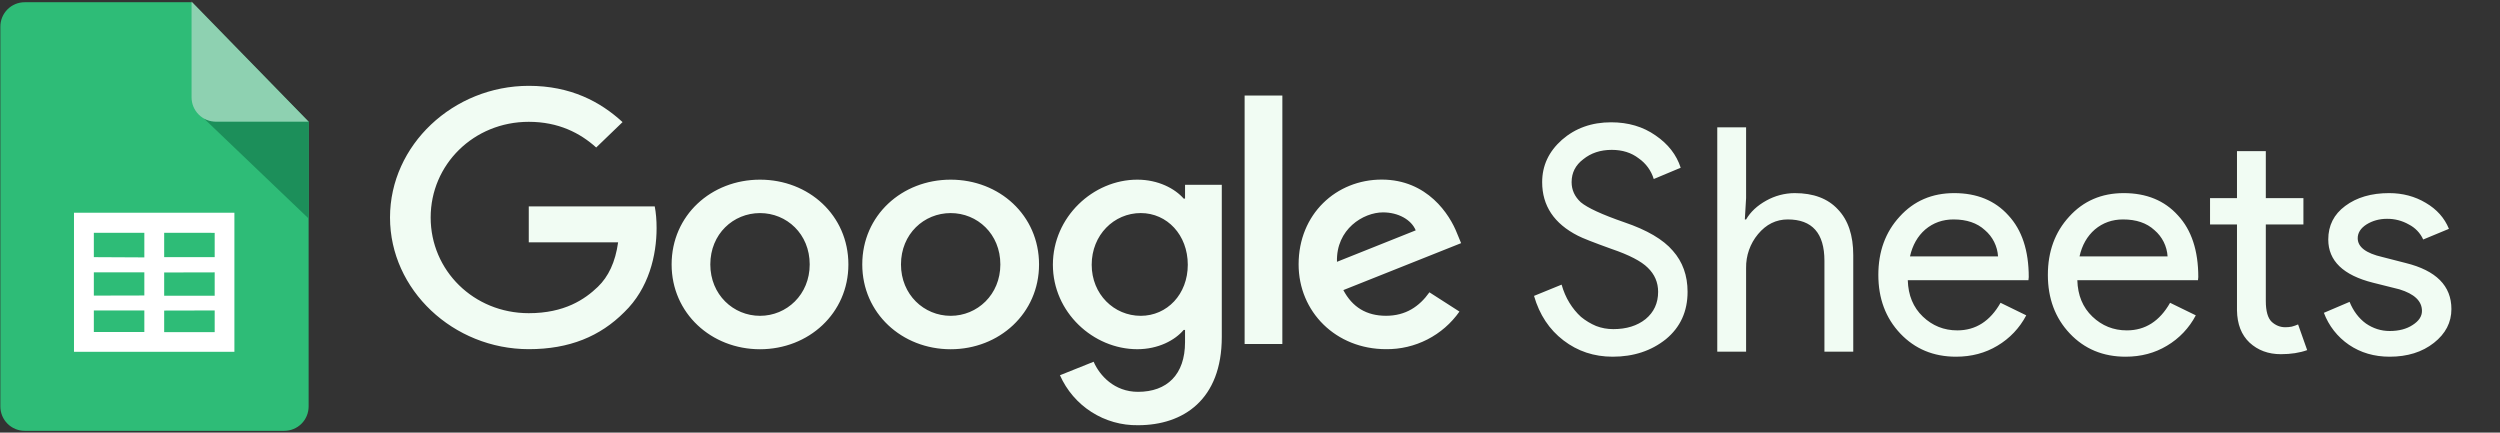 <svg width="1046" height="181" viewBox="0 0 1046 181" fill="none" xmlns="http://www.w3.org/2000/svg">
<rect x="0" y="0" width="1046" height="181" fill="#333333" stroke="none"/>
<g clip-path="url(#clip0_2441_1670)">
<path d="M129.13 170.083C129.128 172.782 128.055 175.369 126.146 177.278C124.238 179.186 121.65 180.259 118.951 180.262H10.34C7.641 180.262 5.053 179.191 3.143 177.284C1.233 175.377 0.158 172.79 0.153 170.091V11.121C0.152 9.783 0.415 8.457 0.927 7.221C1.438 5.985 2.188 4.861 3.135 3.915C4.081 2.969 5.204 2.218 6.441 1.707C7.677 1.195 9.002 0.933 10.34 0.934H80.044L129.13 50.993V170.083Z" fill="#2EBC77"/>
<path d="M85.445 49.687L129.13 91.441V50.701H90.433C88.744 50.72 87.079 50.301 85.599 49.484L85.445 49.687Z" fill="#1C8F5A"/>
<path d="M129.13 50.91H90.328C87.629 50.908 85.042 49.835 83.133 47.926C81.225 46.018 80.152 43.43 80.149 40.731V0.656L129.13 50.91Z" fill="#8ED1B1"/>
<path fill-rule="evenodd" clip-rule="evenodd" d="M98.074 147.202H30.958V89.008H98.074V147.202ZM68.689 97.402V107.589H89.826V97.419L68.689 97.402ZM68.689 114.005V123.738H89.826V113.956L68.689 114.005ZM68.689 129.943V138.954H89.826V129.894L68.689 129.943ZM60.392 138.905V129.894H39.263V138.905H60.392ZM60.392 123.632V113.956H39.263V123.681L60.392 123.632ZM60.392 107.695V97.402H39.263V107.589L60.392 107.695Z" fill="white"/>
<path d="M338.778 110.646C338.778 97.88 329.158 89.153 317.99 89.153C306.822 89.153 297.194 97.88 297.194 110.646C297.194 123.283 306.822 132.14 317.99 132.14C329.158 132.14 338.778 123.267 338.778 110.646ZM354.967 110.646C354.967 131.069 338.364 146.123 317.982 146.123C297.608 146.123 281.005 131.069 281.005 110.646C281.005 90.078 297.608 75.17 317.99 75.17C338.364 75.17 354.967 90.078 354.967 110.646ZM418.547 110.646C418.547 97.88 408.927 89.153 397.759 89.153C386.59 89.153 376.971 97.88 376.971 110.646C376.971 123.283 386.59 132.14 397.759 132.14C408.927 132.14 418.547 123.267 418.547 110.646ZM434.736 110.646C434.736 131.069 418.133 146.123 397.759 146.123C377.385 146.123 360.774 131.069 360.774 110.646C360.774 90.094 377.385 75.17 397.759 75.17C418.133 75.17 434.736 90.078 434.736 110.646ZM496.969 110.768C496.969 98.277 488.307 89.145 477.293 89.145C466.116 89.145 456.764 98.277 456.764 110.768C456.764 123.137 466.116 132.14 477.285 132.14C488.307 132.14 496.969 123.129 496.969 110.768ZM511.195 77.311V141.005C511.195 167.202 495.136 177.908 476.157 177.908C469.259 178.021 462.481 176.098 456.67 172.379C450.859 168.66 446.274 163.31 443.487 156.999L457.576 151.354C460.09 157.129 466.238 163.942 476.149 163.942C488.291 163.942 495.818 156.723 495.818 143.146V138.036H495.25C491.632 142.343 484.649 146.106 475.841 146.106C457.413 146.106 440.527 130.655 440.527 110.776C440.527 90.743 457.413 75.17 475.841 75.17C484.633 75.17 491.616 78.925 495.258 83.102H495.826V77.327H511.195V77.311ZM536.541 39.961H520.75V143.941H536.533L536.541 39.961ZM559.389 109.543L592.335 96.379C590.526 91.943 585.068 88.861 578.66 88.861C570.428 88.861 558.976 95.852 559.389 109.543ZM598.069 122.301L610.633 130.363C607.176 135.283 602.572 139.285 597.22 142.026C591.869 144.766 585.93 146.161 579.918 146.09C558.976 146.09 543.338 130.518 543.338 110.614C543.338 89.518 559.114 75.138 578.109 75.138C597.234 75.138 606.594 89.785 609.66 97.701L611.33 101.733L562.05 121.377C565.821 128.498 571.693 132.123 579.918 132.123C588.166 132.123 593.876 128.222 598.069 122.301ZM221.237 101.4V86.347H273.941C274.452 88.966 274.719 92.073 274.719 95.43C274.719 106.721 271.516 120.687 261.174 130.631C251.117 140.713 238.27 146.09 221.253 146.09C189.703 146.09 163.181 121.352 163.181 91.002C163.181 60.652 189.703 35.914 221.253 35.914C238.708 35.914 251.133 42.5 260.477 51.089L249.446 61.714C242.747 55.664 233.671 50.968 221.237 50.968C198.203 50.968 180.189 68.827 180.189 91.002C180.189 113.177 198.203 131.037 221.237 131.037C236.177 131.037 244.685 125.262 250.136 120.014C254.564 115.756 257.468 109.681 258.62 101.384L221.237 101.4ZM706.08 122.099C706.08 130.315 703.063 136.917 697.036 141.897C690.913 146.796 683.492 149.245 674.748 149.245C666.962 149.245 660.108 146.974 654.163 142.424C648.218 137.882 644.106 131.669 641.835 123.802L653.376 119.09C654.163 121.88 655.25 124.418 656.653 126.689C658.048 128.96 659.67 130.931 661.503 132.594C663.426 134.167 665.526 135.433 667.797 136.39C670.068 137.266 672.469 137.704 675.008 137.704C680.515 137.704 685.016 136.309 688.512 133.51C692.008 130.623 693.76 126.819 693.76 122.099C693.76 118.165 692.316 114.799 689.429 112.009C686.72 109.3 681.65 106.672 674.221 104.141C666.702 101.432 662.031 99.599 660.189 98.626C650.229 93.565 645.241 86.087 645.241 76.208C645.241 69.306 647.999 63.409 653.506 58.511C659.103 53.62 665.964 51.17 674.091 51.17C681.261 51.17 687.466 53.003 692.705 56.678C697.953 60.263 701.449 64.764 703.201 70.182L691.927 74.902C690.864 71.388 688.643 68.338 685.625 66.248C682.567 63.888 678.812 62.704 674.351 62.704C669.63 62.704 665.656 64.018 662.428 66.638C659.184 69.087 657.562 72.274 657.562 76.208C657.562 79.452 658.835 82.243 661.374 84.603C664.172 86.955 670.247 89.761 679.598 92.997C689.12 96.225 695.901 100.208 699.916 104.92C704.028 109.559 706.08 115.286 706.08 122.099ZM718.506 53.263H730.566V82.9L730.039 91.821H730.566C732.399 88.666 735.197 86.046 738.961 83.954C742.605 81.906 746.711 80.82 750.892 80.799C758.751 80.799 764.785 83.07 768.979 87.612C773.261 92.073 775.402 98.456 775.402 106.753V147.144H763.342V109.121C763.342 97.58 758.232 91.813 748.004 91.813C743.105 91.813 738.961 93.865 735.546 97.977C732.243 101.948 730.475 106.974 730.566 112.139V147.144H718.506V53.263ZM818.413 149.245C808.973 149.245 801.194 146.001 795.071 139.537C788.955 133.072 785.898 124.897 785.898 115.018C785.898 105.228 788.866 97.101 794.811 90.637C800.756 84.076 808.356 80.799 817.627 80.799C827.149 80.799 834.716 83.905 840.304 90.11C845.99 96.225 848.829 104.839 848.829 115.934L848.699 117.248H798.218C798.396 123.542 800.489 128.611 804.512 132.456C808.535 136.3 813.344 138.231 818.932 138.231C826.63 138.231 832.656 134.386 837.028 126.689L847.782 131.937C845.026 137.217 840.848 141.622 835.722 144.654C830.644 147.712 824.878 149.245 818.413 149.245ZM799.134 107.288H835.981C835.854 105.176 835.301 103.111 834.354 101.218C833.408 99.325 832.088 97.643 830.474 96.274C827.238 93.297 822.866 91.813 817.359 91.813C812.817 91.813 808.883 93.208 805.558 96.006C802.33 98.805 800.189 102.576 799.134 107.288ZM889.35 149.245C879.909 149.245 872.123 146.001 866.007 139.537C859.892 133.072 856.826 124.897 856.826 115.018C856.826 105.228 859.802 97.101 865.748 90.637C871.693 84.076 879.292 80.799 888.563 80.799C898.085 80.799 905.644 83.905 911.241 90.11C916.926 96.225 919.765 104.839 919.765 115.934L919.635 117.248H869.154C869.333 123.542 871.425 128.611 875.448 132.456C879.471 136.3 884.272 138.231 889.869 138.231C897.566 138.231 903.592 134.386 907.964 126.689L918.719 131.937C915.961 137.219 911.781 141.624 906.65 144.654C901.581 147.712 895.814 149.245 889.35 149.245ZM870.071 107.288H906.918C906.791 105.176 906.237 103.111 905.291 101.218C904.344 99.325 903.024 97.643 901.41 96.274C898.174 93.297 893.803 91.813 888.295 91.813C883.753 91.813 879.82 93.208 876.494 96.006C873.266 98.805 871.117 102.576 870.071 107.288ZM954.309 148.191C949.069 148.191 944.697 146.569 941.202 143.341C937.787 140.104 936.043 135.603 935.954 129.836V93.906H924.68V82.9H935.954V63.231H948.015V82.9H963.749V93.914H948.015V125.903C948.015 130.185 948.85 133.121 950.513 134.686C952.167 136.171 954.049 136.917 956.15 136.917C957.107 136.917 958.023 136.836 958.899 136.657C959.864 136.39 960.732 136.09 961.519 135.741L965.323 146.488C962.176 147.623 958.51 148.191 954.309 148.191ZM1025.67 129.309C1025.67 134.905 1023.23 139.626 1018.33 143.47C1013.44 147.315 1007.27 149.245 999.842 149.245C993.378 149.245 987.692 147.582 982.801 144.257C978.011 140.986 974.348 136.315 972.314 130.882L983.061 126.3C984.634 130.144 986.906 133.162 989.882 135.343C992.94 137.444 996.257 138.49 999.842 138.49C1003.69 138.49 1006.88 137.663 1009.41 136C1012.04 134.338 1013.35 132.375 1013.35 130.096C1013.35 125.992 1010.2 122.975 1003.91 121.052L992.899 118.295C980.393 115.156 974.147 109.121 974.147 100.208C974.147 94.352 976.508 89.672 981.228 86.176C986.038 82.591 992.153 80.799 999.583 80.799C1005.26 80.799 1010.38 82.153 1014.92 84.862C1019.56 87.571 1022.79 91.205 1024.63 95.747L1013.87 100.208C1012.64 97.484 1010.51 95.264 1007.84 93.914C1005.05 92.319 1001.88 91.504 998.666 91.554C995.519 91.554 992.68 92.34 990.142 93.906C987.692 95.487 986.468 97.409 986.468 99.68C986.468 103.355 989.923 105.974 996.833 107.548L1006.53 110.038C1019.29 113.185 1025.67 119.609 1025.67 129.309Z" fill="#F1FCF3"/>
</g>
<defs>
<clipPath id="clip0_2441_1670">
<rect width="1045.67" height="180" fill="white" transform="translate(0 0.52)"/>
</clipPath>
</defs>
</svg>
